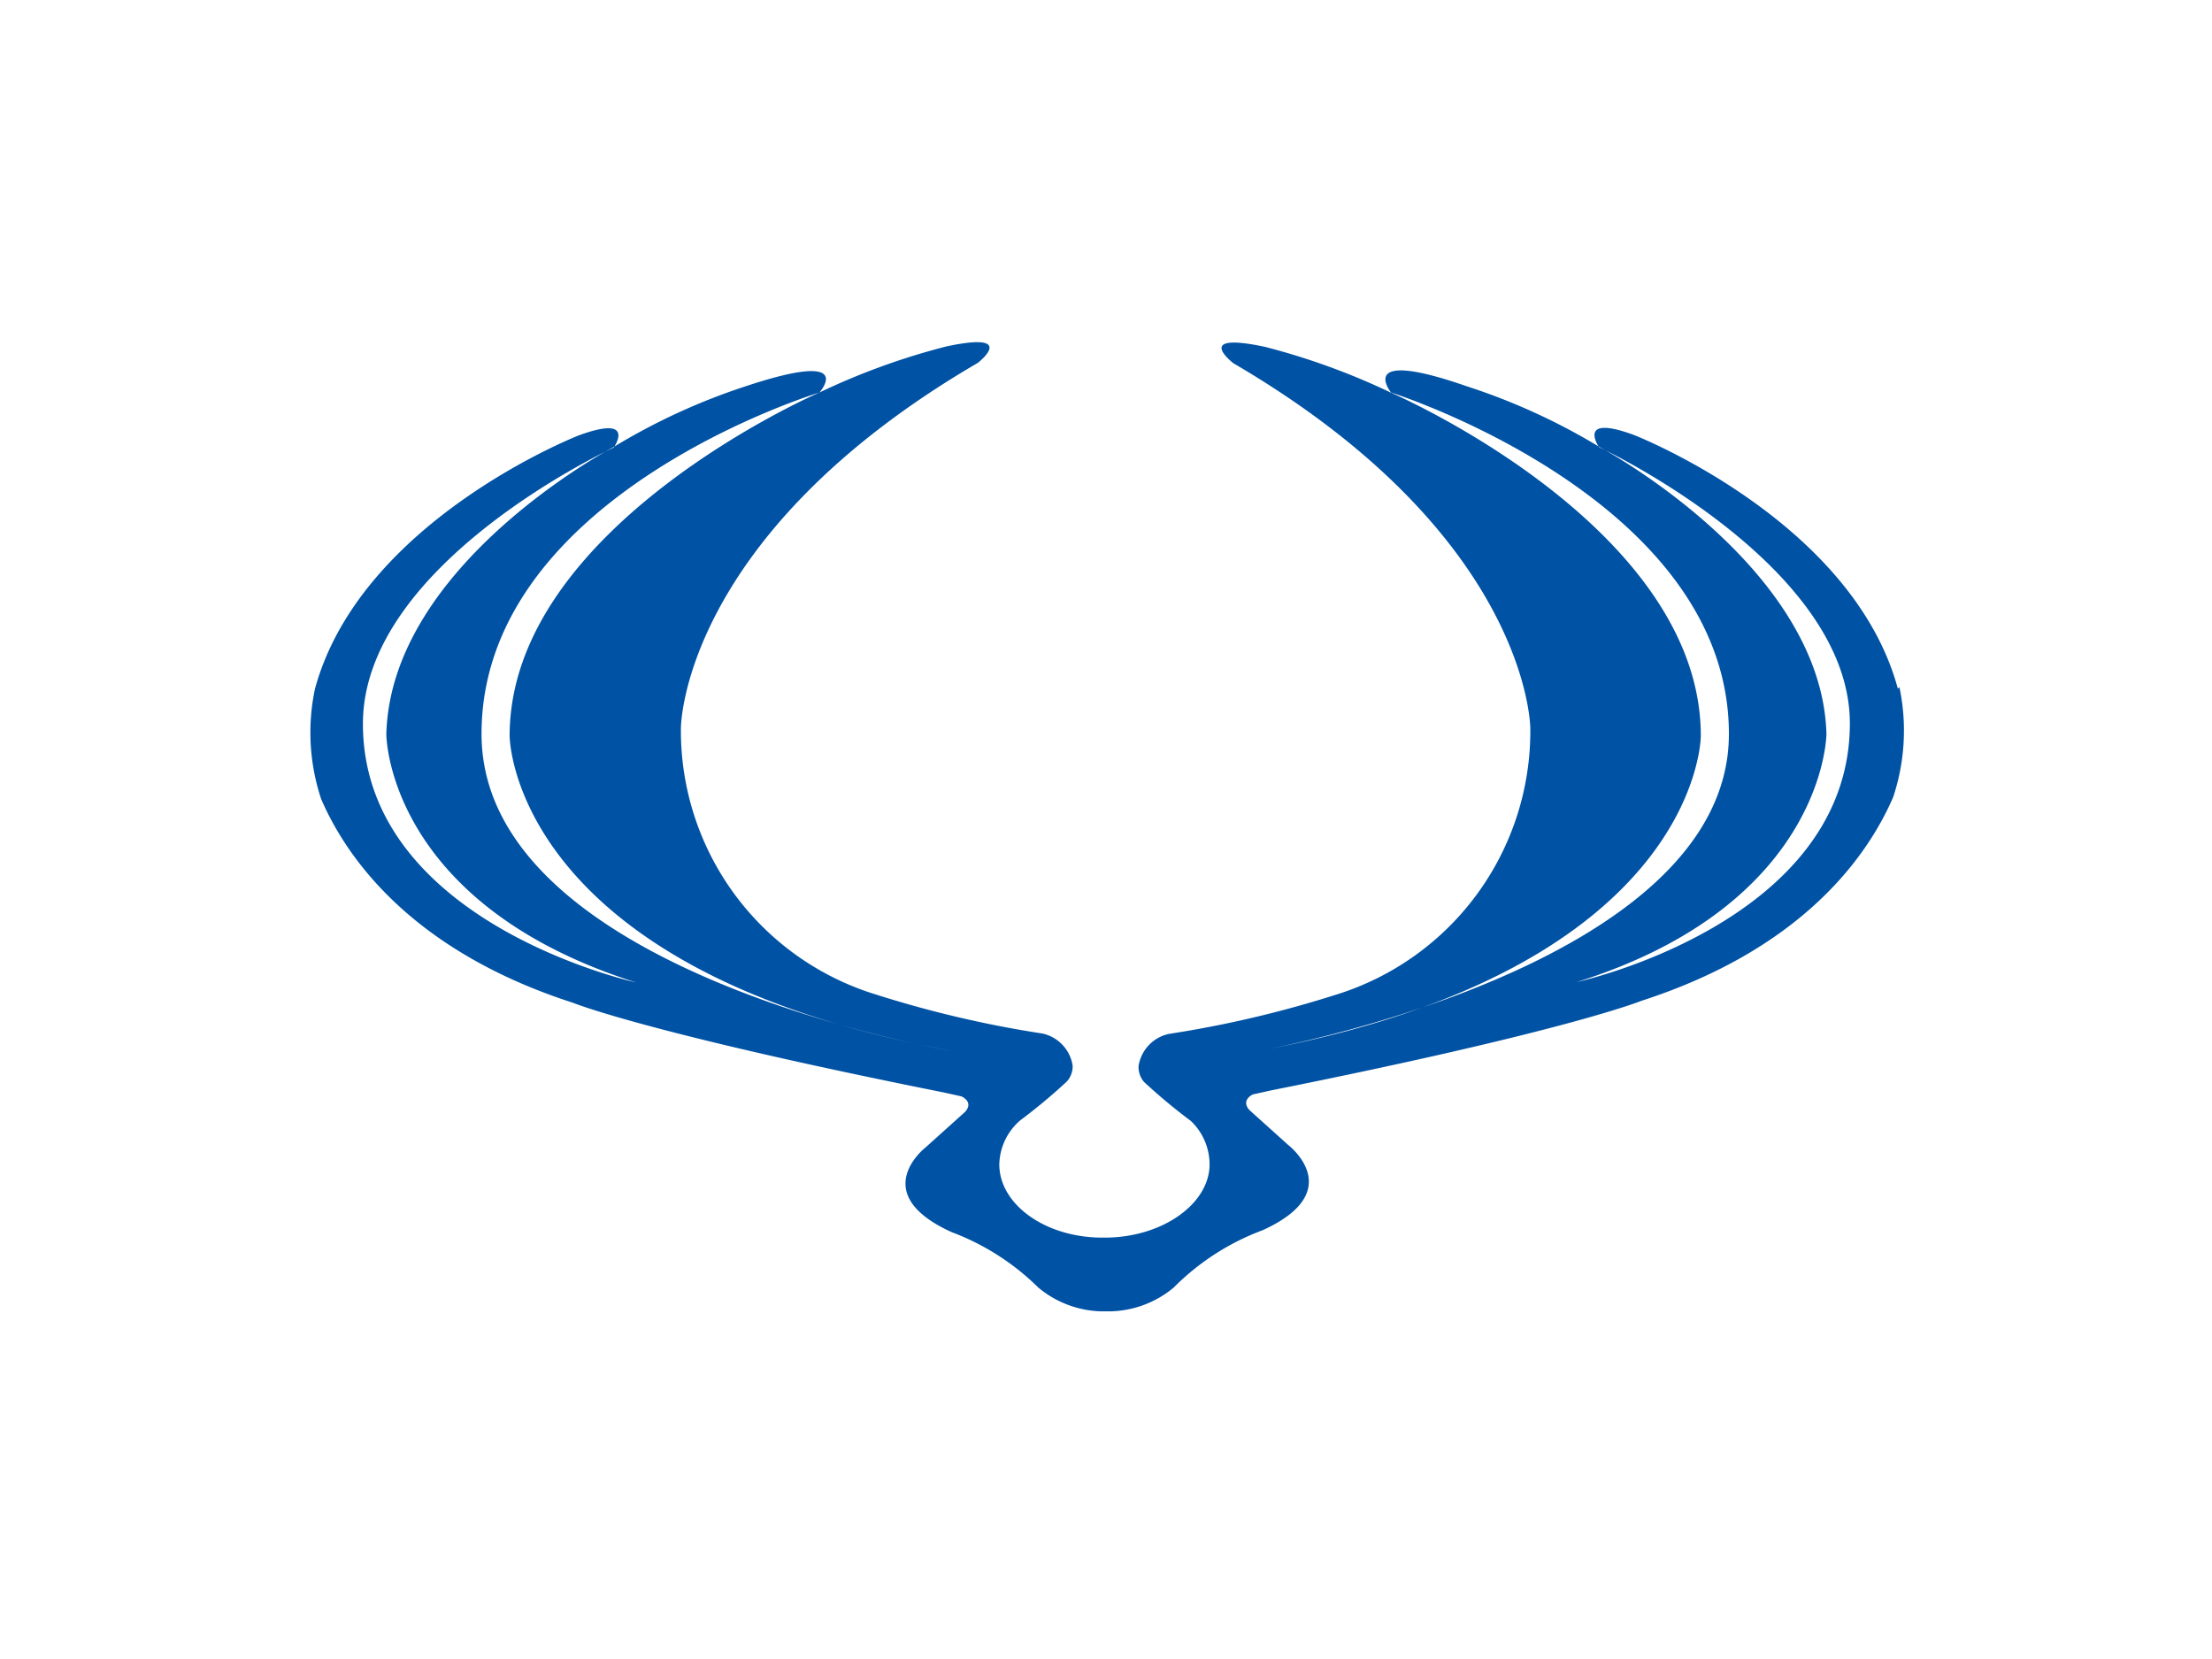 <svg xmlns="http://www.w3.org/2000/svg" width="20mm" height="15mm" viewBox="0 0 56.69 42.52"><g data-name="Слой 2"><g data-name="Слой 1"><path fill="none" d="M0 0h56.69v42.52H0z"/><path d="M48.64 17.65c-1.17-4.32-6.76-6.5-6.76-6.5-1.49-.55-.9.31-.9.31s6.43 3 6.43 7.08c0 5.11-7 6.63-7 6.63 6.38-2 6.4-6.36 6.4-6.36-.12-4.32-5.81-7.35-5.81-7.35a16.14 16.14 0 0 0-3.41-1.56c-2.87-1-1.94.16-1.94.16s8.66 2.73 8.66 8.75-12.08 8.13-12.08 8.13c11.36-2.11 11.36-8.08 11.36-8.08 0-5.38-7.95-8.8-7.95-8.8a17.73 17.73 0 0 0-3.22-1.17c-1.88-.4-.81.42-.81.42 7.61 4.45 7.61 9.36 7.61 9.36a7.07 7.07 0 0 1-5 6.83 28.13 28.13 0 0 1-4.27 1 1 1 0 0 0-.77.82.58.58 0 0 0 .14.41 14.55 14.55 0 0 0 1.2 1 1.54 1.54 0 0 1 .48 1.11c0 1-1.18 1.86-2.64 1.88h-.11c-1.46 0-2.64-.85-2.64-1.88a1.54 1.54 0 0 1 .53-1.12 14.6 14.6 0 0 0 1.2-1 .58.58 0 0 0 .15-.41 1 1 0 0 0-.77-.82 28.13 28.13 0 0 1-4.27-1 7.07 7.07 0 0 1-5-6.83s0-4.92 7.61-9.36c0 0 1.06-.82-.81-.42A17.73 17.73 0 0 0 21 10.06s-7.94 3.43-7.94 8.8c0 0 0 6 11.36 8.08 0 0-12.08-2-12.08-8.13S21 10.06 21 10.06s1-1.12-1.89-.16a16.15 16.15 0 0 0-3.39 1.56s-5.71 3-5.82 7.36c0 0 0 4.33 6.4 6.36 0 0-7-1.53-7-6.63 0-4.12 6.43-7.08 6.43-7.08s.6-.86-.9-.31c0 0-5.59 2.18-6.76 6.5a5.4 5.4 0 0 0 .16 2.82c.63 1.46 2.27 3.87 6.45 5.22 0 0 1.9.78 9.51 2.3l.45.1s.33.14.09.4l-1 .9s-1.54 1.18.66 2.18A6.31 6.31 0 0 1 26.61 33a2.62 2.62 0 0 0 1.63.61h.18a2.62 2.62 0 0 0 1.66-.61 6.32 6.32 0 0 1 2.28-1.47c2.2-1 .66-2.18.66-2.18l-1-.9c-.23-.26.09-.4.09-.4l.45-.1c7.61-1.52 9.51-2.3 9.51-2.3 4.18-1.35 5.82-3.76 6.45-5.22a5.4 5.4 0 0 0 .16-2.82z" fill="#0052a4" fill-rule="evenodd"/></g></g></svg>